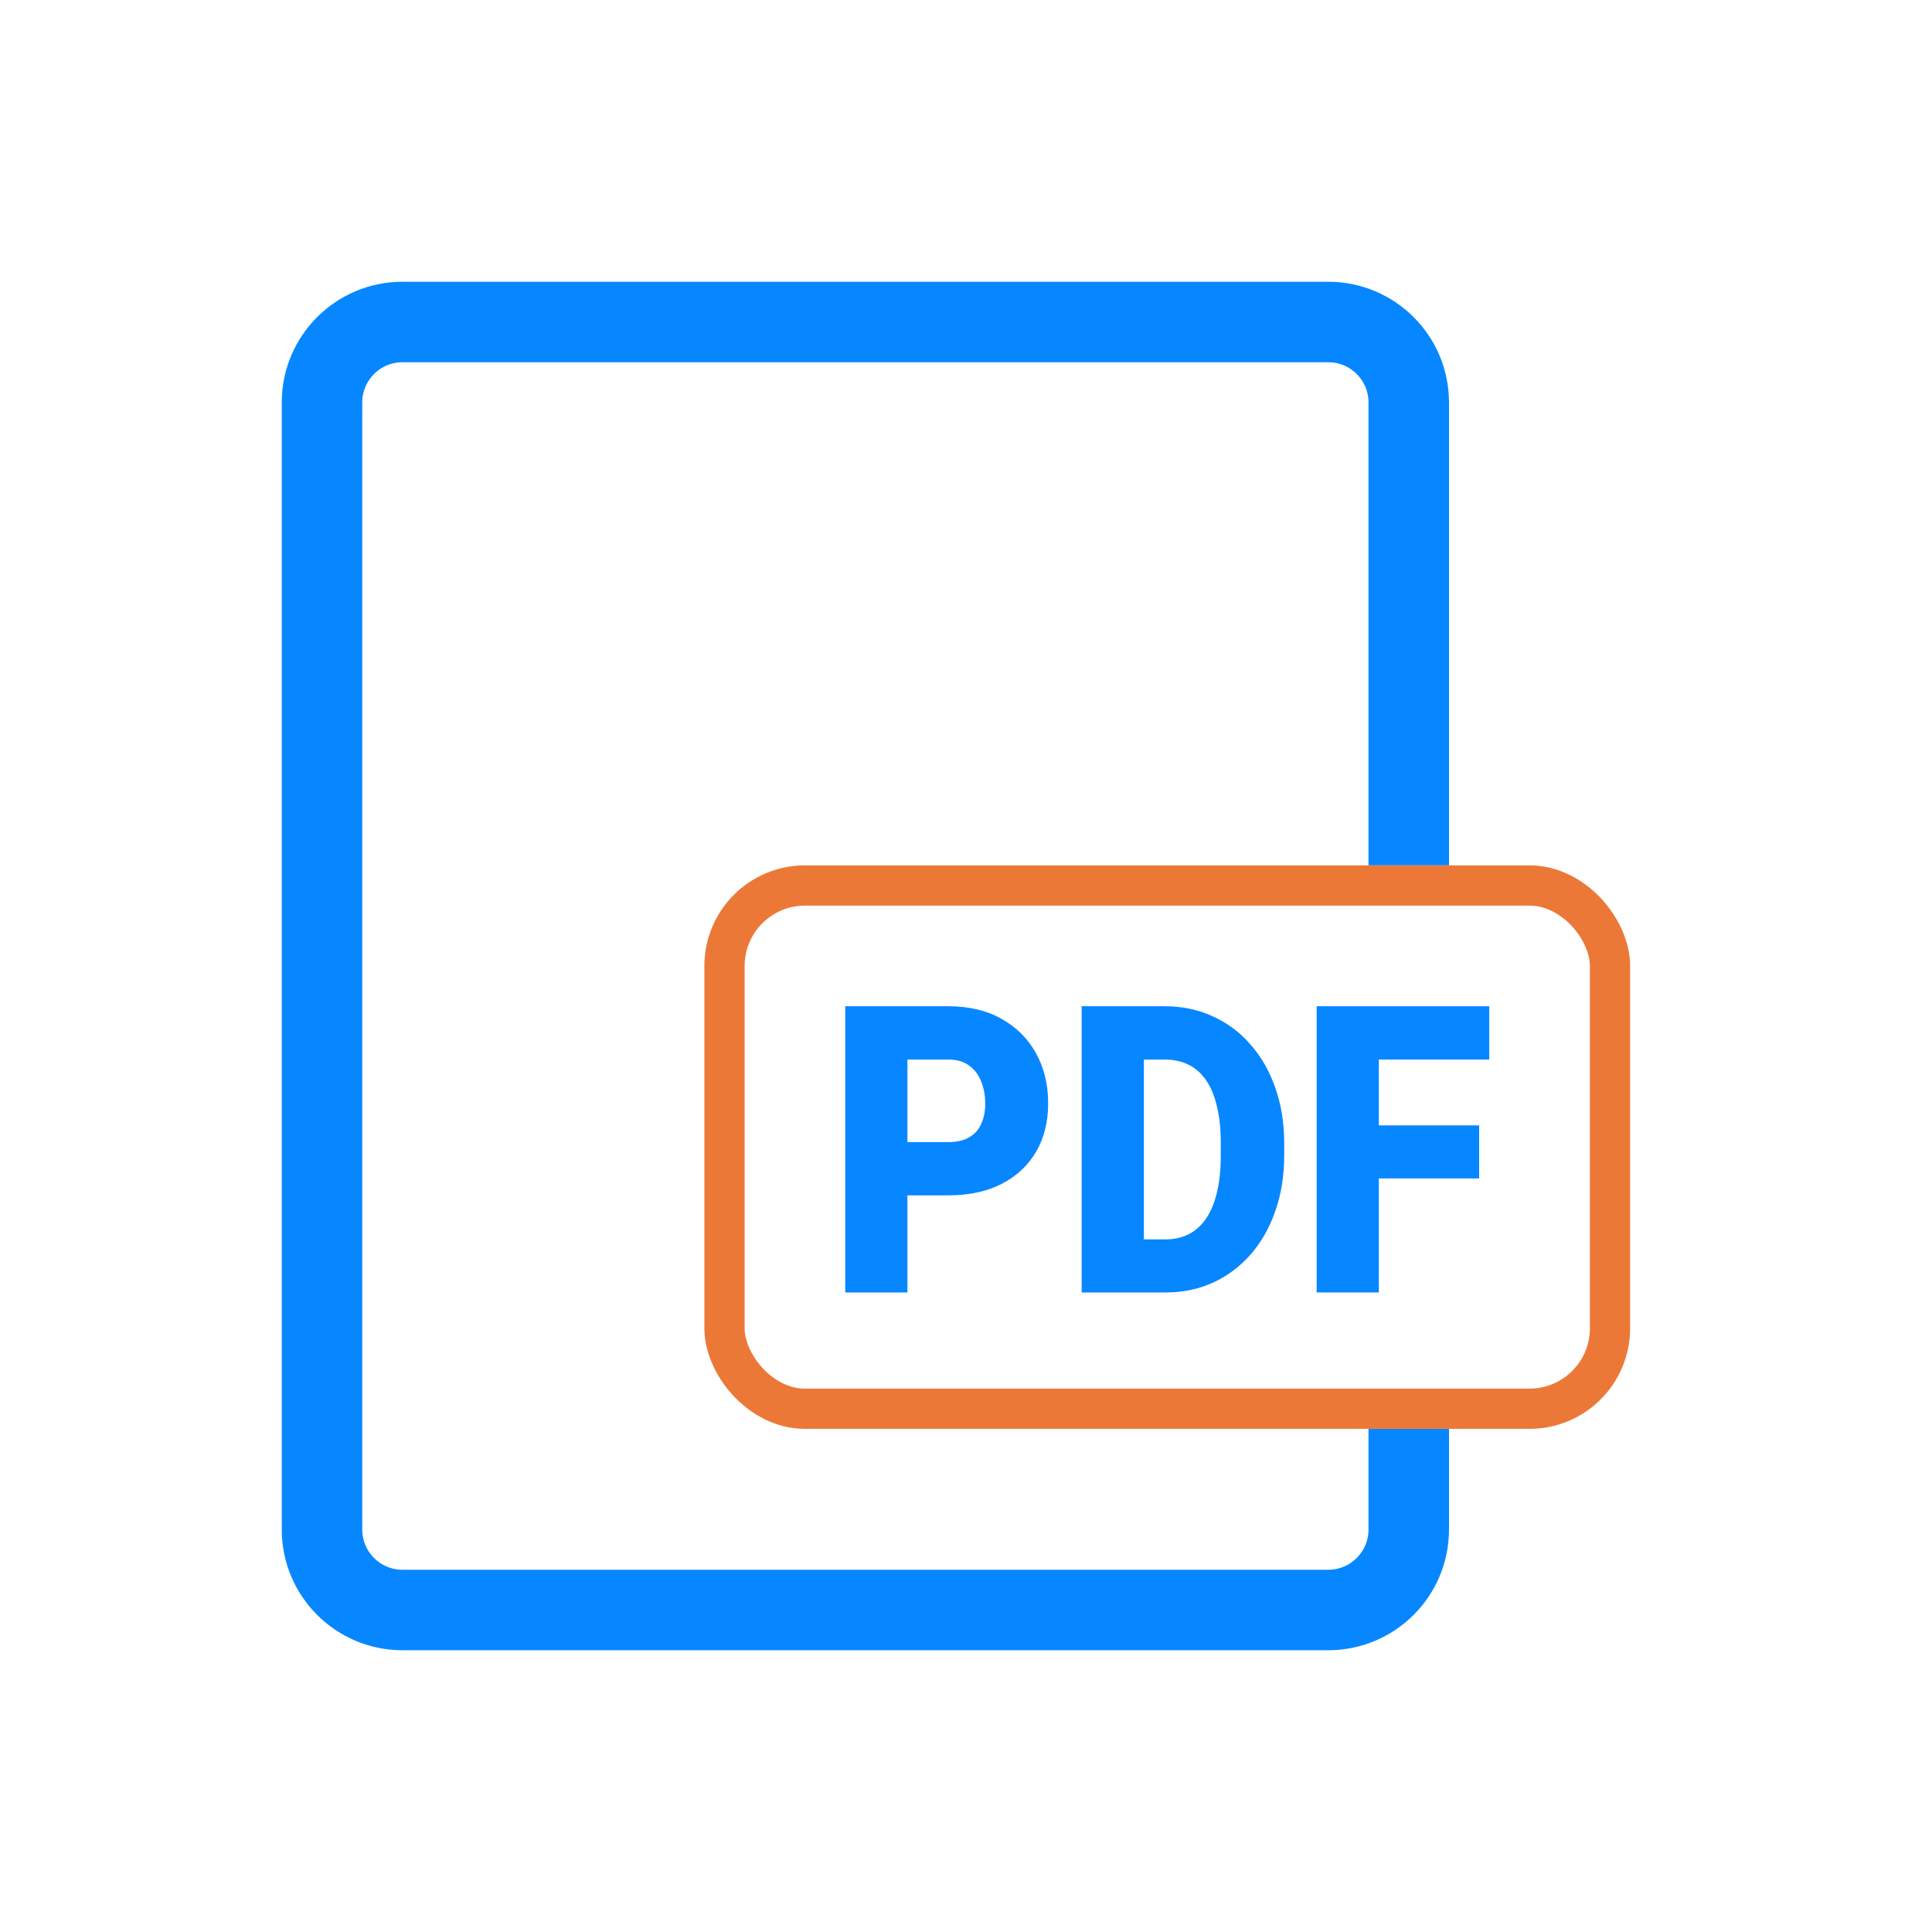 <svg width="48" height="48" viewBox="0 0 48 48" fill="none" xmlns="http://www.w3.org/2000/svg">
<path d="M35 35.5V38C35 39.105 34.105 40 33 40H10C8.895 40 8 39.105 8 38V10C8 8.895 8.895 8 10 8H33C34.105 8 35 8.895 35 10V21.5" stroke="#0787FF" stroke-width="2"/>
<rect x="18" y="22" width="22" height="13" rx="2" stroke="#EC7838"/>
<path d="M23.558 29.698H21.964V28.375H23.558C23.775 28.375 23.951 28.334 24.086 28.253C24.221 28.171 24.32 28.059 24.381 27.916C24.446 27.769 24.478 27.605 24.478 27.422C24.478 27.227 24.446 27.046 24.381 26.88C24.32 26.714 24.221 26.581 24.086 26.48C23.951 26.376 23.775 26.324 23.558 26.324H22.545V32.111H21V25H23.558C24.072 25 24.514 25.104 24.883 25.313C25.256 25.521 25.542 25.808 25.742 26.172C25.942 26.534 26.041 26.947 26.041 27.413C26.041 27.872 25.942 28.272 25.742 28.614C25.542 28.956 25.256 29.223 24.883 29.415C24.514 29.604 24.072 29.698 23.558 29.698Z" fill="#0787FF"/>
<path d="M28.956 32.111H27.534L27.543 30.792H28.956C29.25 30.792 29.497 30.714 29.7 30.558C29.905 30.402 30.061 30.169 30.167 29.86C30.275 29.547 30.33 29.163 30.33 28.707V28.399C30.33 28.057 30.299 27.758 30.237 27.501C30.178 27.24 30.09 27.024 29.973 26.851C29.856 26.675 29.709 26.543 29.533 26.455C29.36 26.367 29.16 26.324 28.934 26.324H27.507V25H28.934C29.368 25 29.766 25.083 30.127 25.249C30.491 25.412 30.805 25.646 31.069 25.952C31.337 26.255 31.542 26.615 31.686 27.032C31.832 27.445 31.906 27.904 31.906 28.409V28.707C31.906 29.208 31.832 29.668 31.686 30.084C31.542 30.501 31.338 30.861 31.074 31.164C30.81 31.466 30.497 31.701 30.136 31.867C29.778 32.03 29.384 32.111 28.956 32.111ZM28.419 25V32.111H26.873V25H28.419Z" fill="#0787FF"/>
<path d="M34.257 25V32.111H32.712V25H34.257ZM36.749 27.96V29.278H33.817V27.96H36.749ZM37 25V26.324H33.817V25H37Z" fill="#0787FF"/>
</svg>